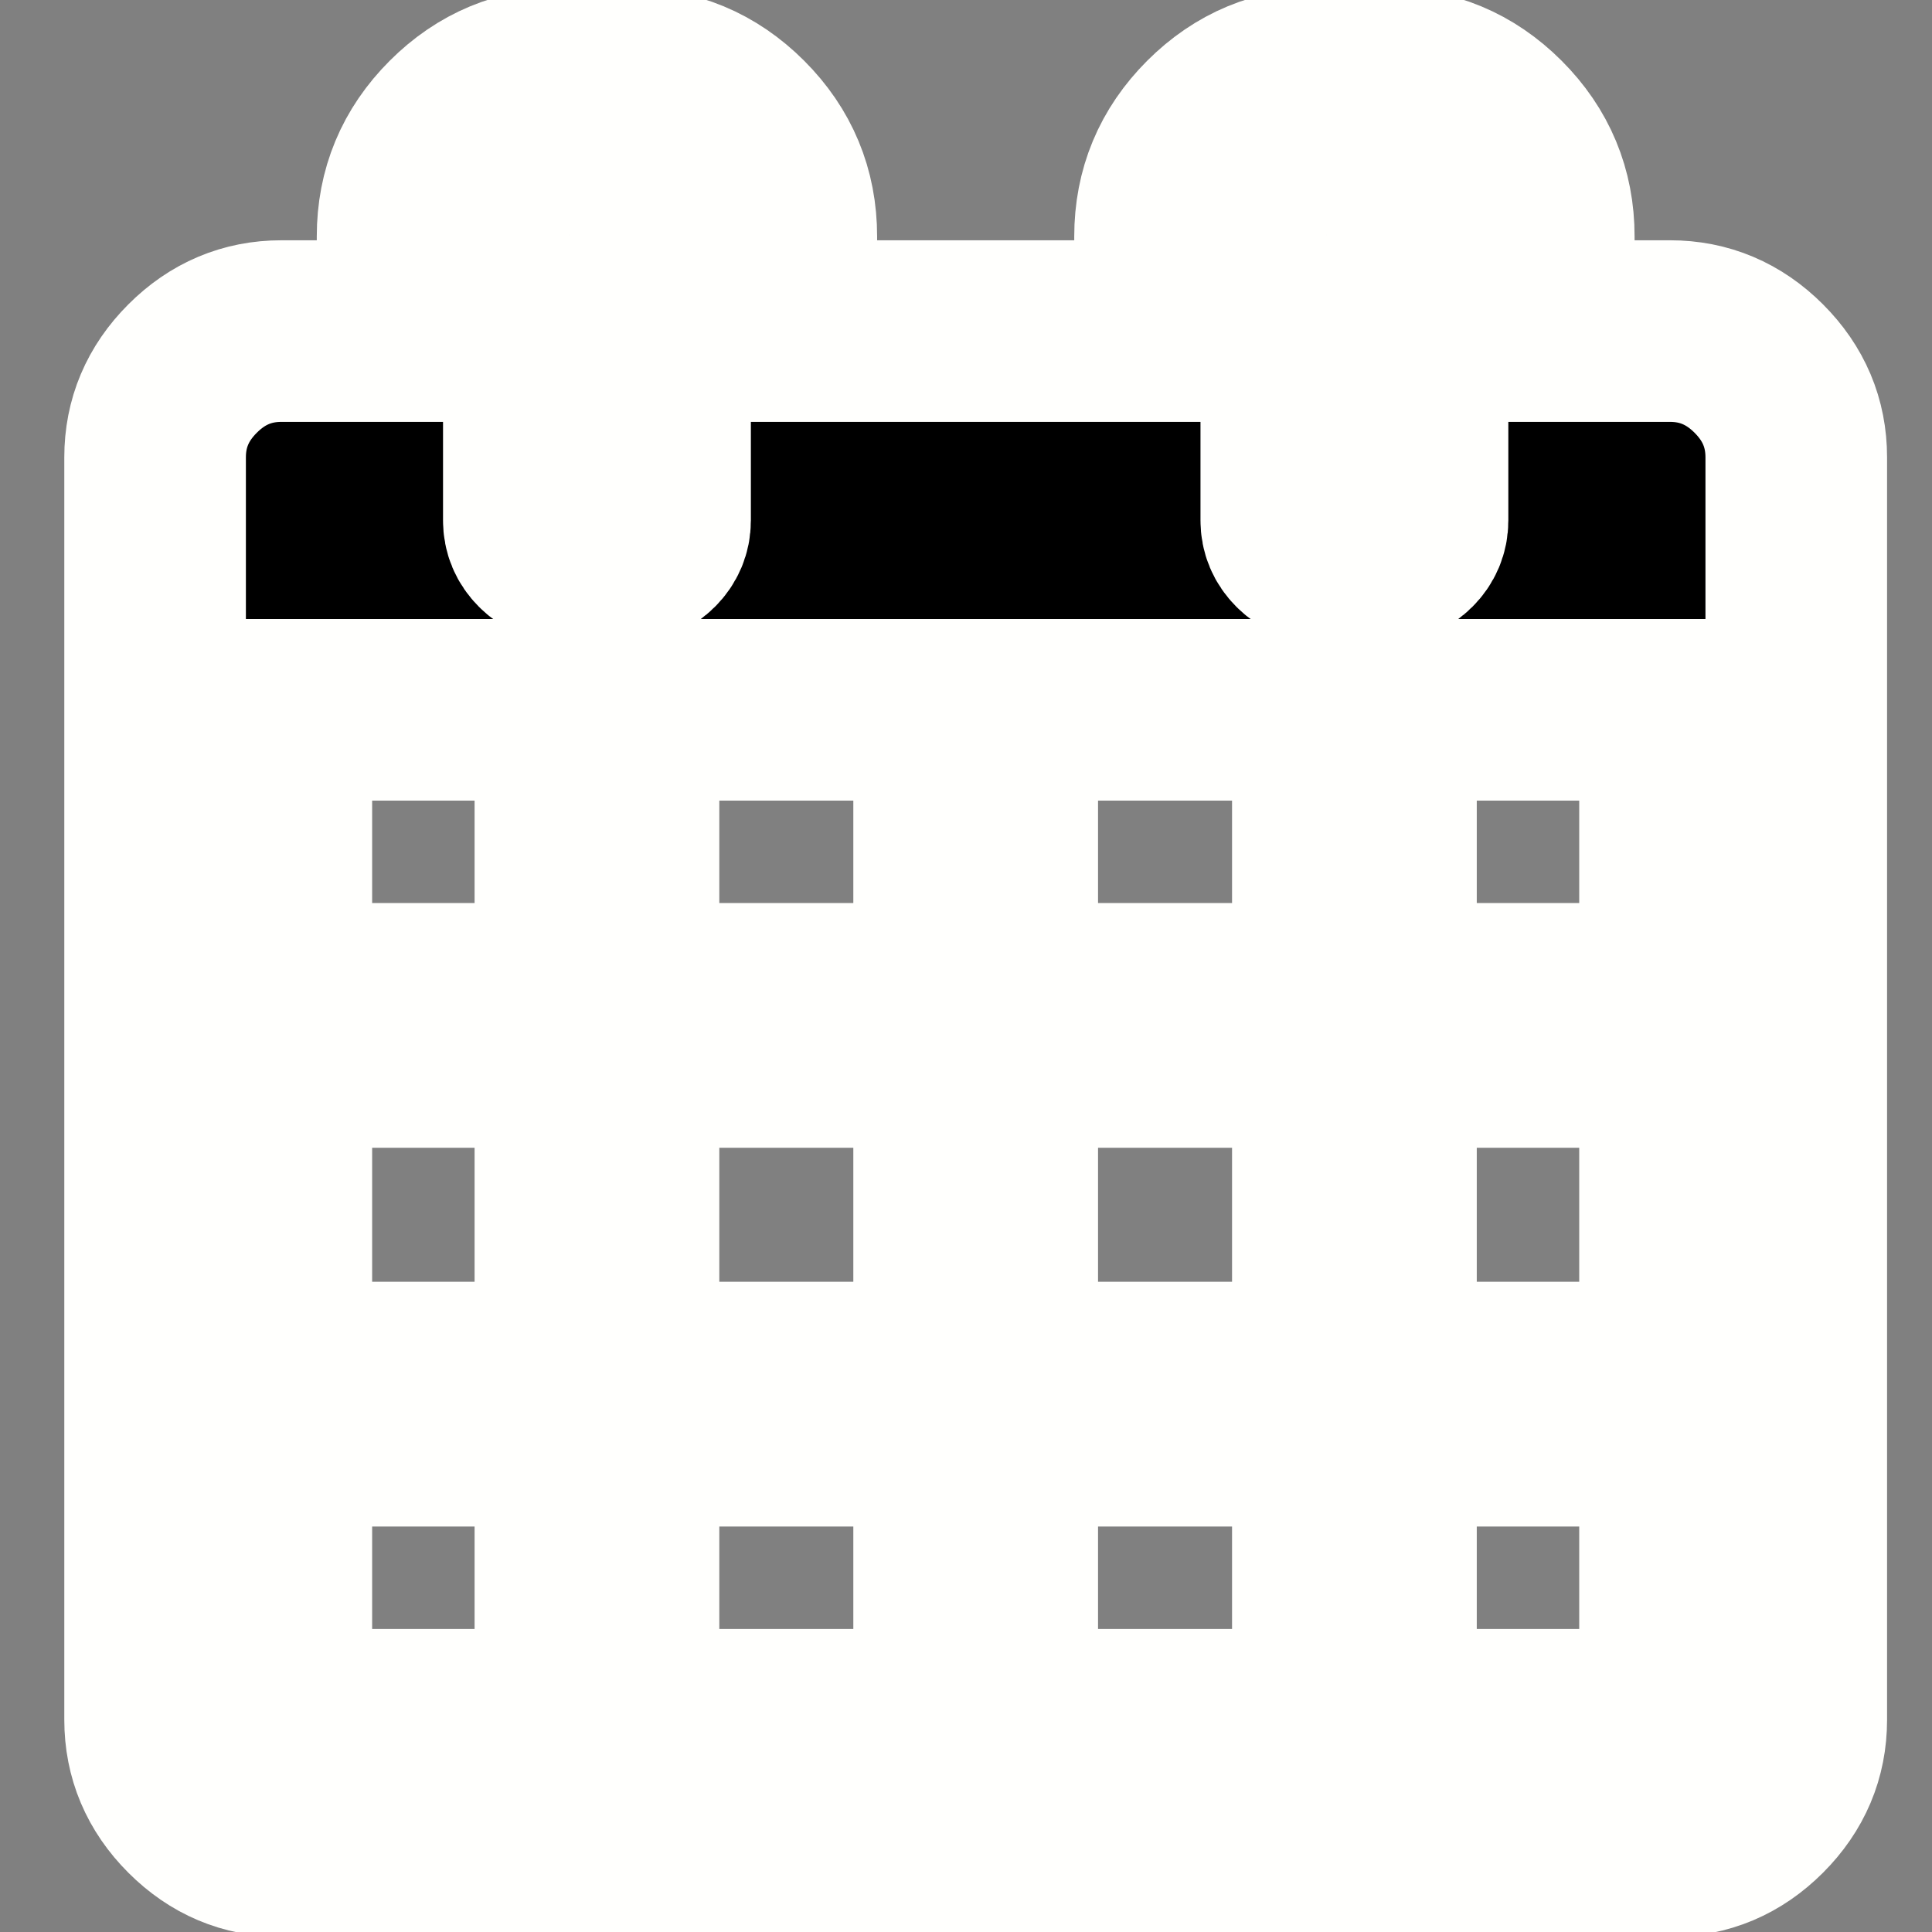 <svg xmlns="http://www.w3.org/2000/svg" viewBox="0 -256 1850 1850"><rect x="0" y="-256" width="1850" height="1850" fill="#808080" stroke="none"/><path d="M269.398 1390.771h271.993V1118.78H269.398zm332.436 0h302.214V1118.78H601.834zm-332.436-332.435h271.993V756.122H269.398zm332.436 0h302.214V756.122H601.834zM269.398 695.679h271.993V423.686H269.398zm695.092 695.092h302.214V1118.78H964.49zM601.834 695.68h302.214V423.686H601.834zm725.313 695.092h271.993V1118.78h-271.993zM964.49 1058.336h302.214V756.122H964.49zM632.055 242.358V-29.634q0-12.278-8.972-21.25t-21.25-8.972h-60.442q-12.277 0-21.25 8.972-8.971 8.972-8.971 21.25v271.992q0 12.278 8.972 21.25t21.249 8.972h60.443q12.277 0 21.25-8.972 8.971-8.972 8.971-21.25zm695.092 815.978h271.993V756.122h-271.993zM964.49 695.679h302.214V423.686H964.49zm362.657 0h271.993V423.686h-271.993zm30.222-453.32V-29.635q0-12.278-8.972-21.25t-21.25-8.972h-60.443q-12.277 0-21.249 8.972t-8.972 21.25v271.992q0 12.278 8.972 21.25t21.25 8.972h60.442q12.278 0 21.25-8.972t8.972-21.25zm362.656-60.444v1208.856q0 49.11-35.888 84.998-35.887 35.888-84.997 35.888H269.398q-49.11 0-84.997-35.888-35.888-35.888-35.888-84.998V181.915q0-49.11 35.888-84.997 35.888-35.888 84.997-35.888h120.886v-90.664q0-62.332 44.388-106.72 44.387-44.387 106.719-44.387h60.443q62.331 0 106.72 44.387 44.387 44.388 44.387 106.72V61.03h362.656v-90.664q0-62.332 44.388-106.72 44.388-44.387 106.72-44.387h60.442q62.332 0 106.72 44.387 44.387 44.388 44.387 106.72V61.03h120.886q49.11 0 84.997 35.888 35.888 35.888 35.888 84.997z" stroke="#fffffd" stroke-width="173.897" paint-order="stroke fill markers"/></svg>